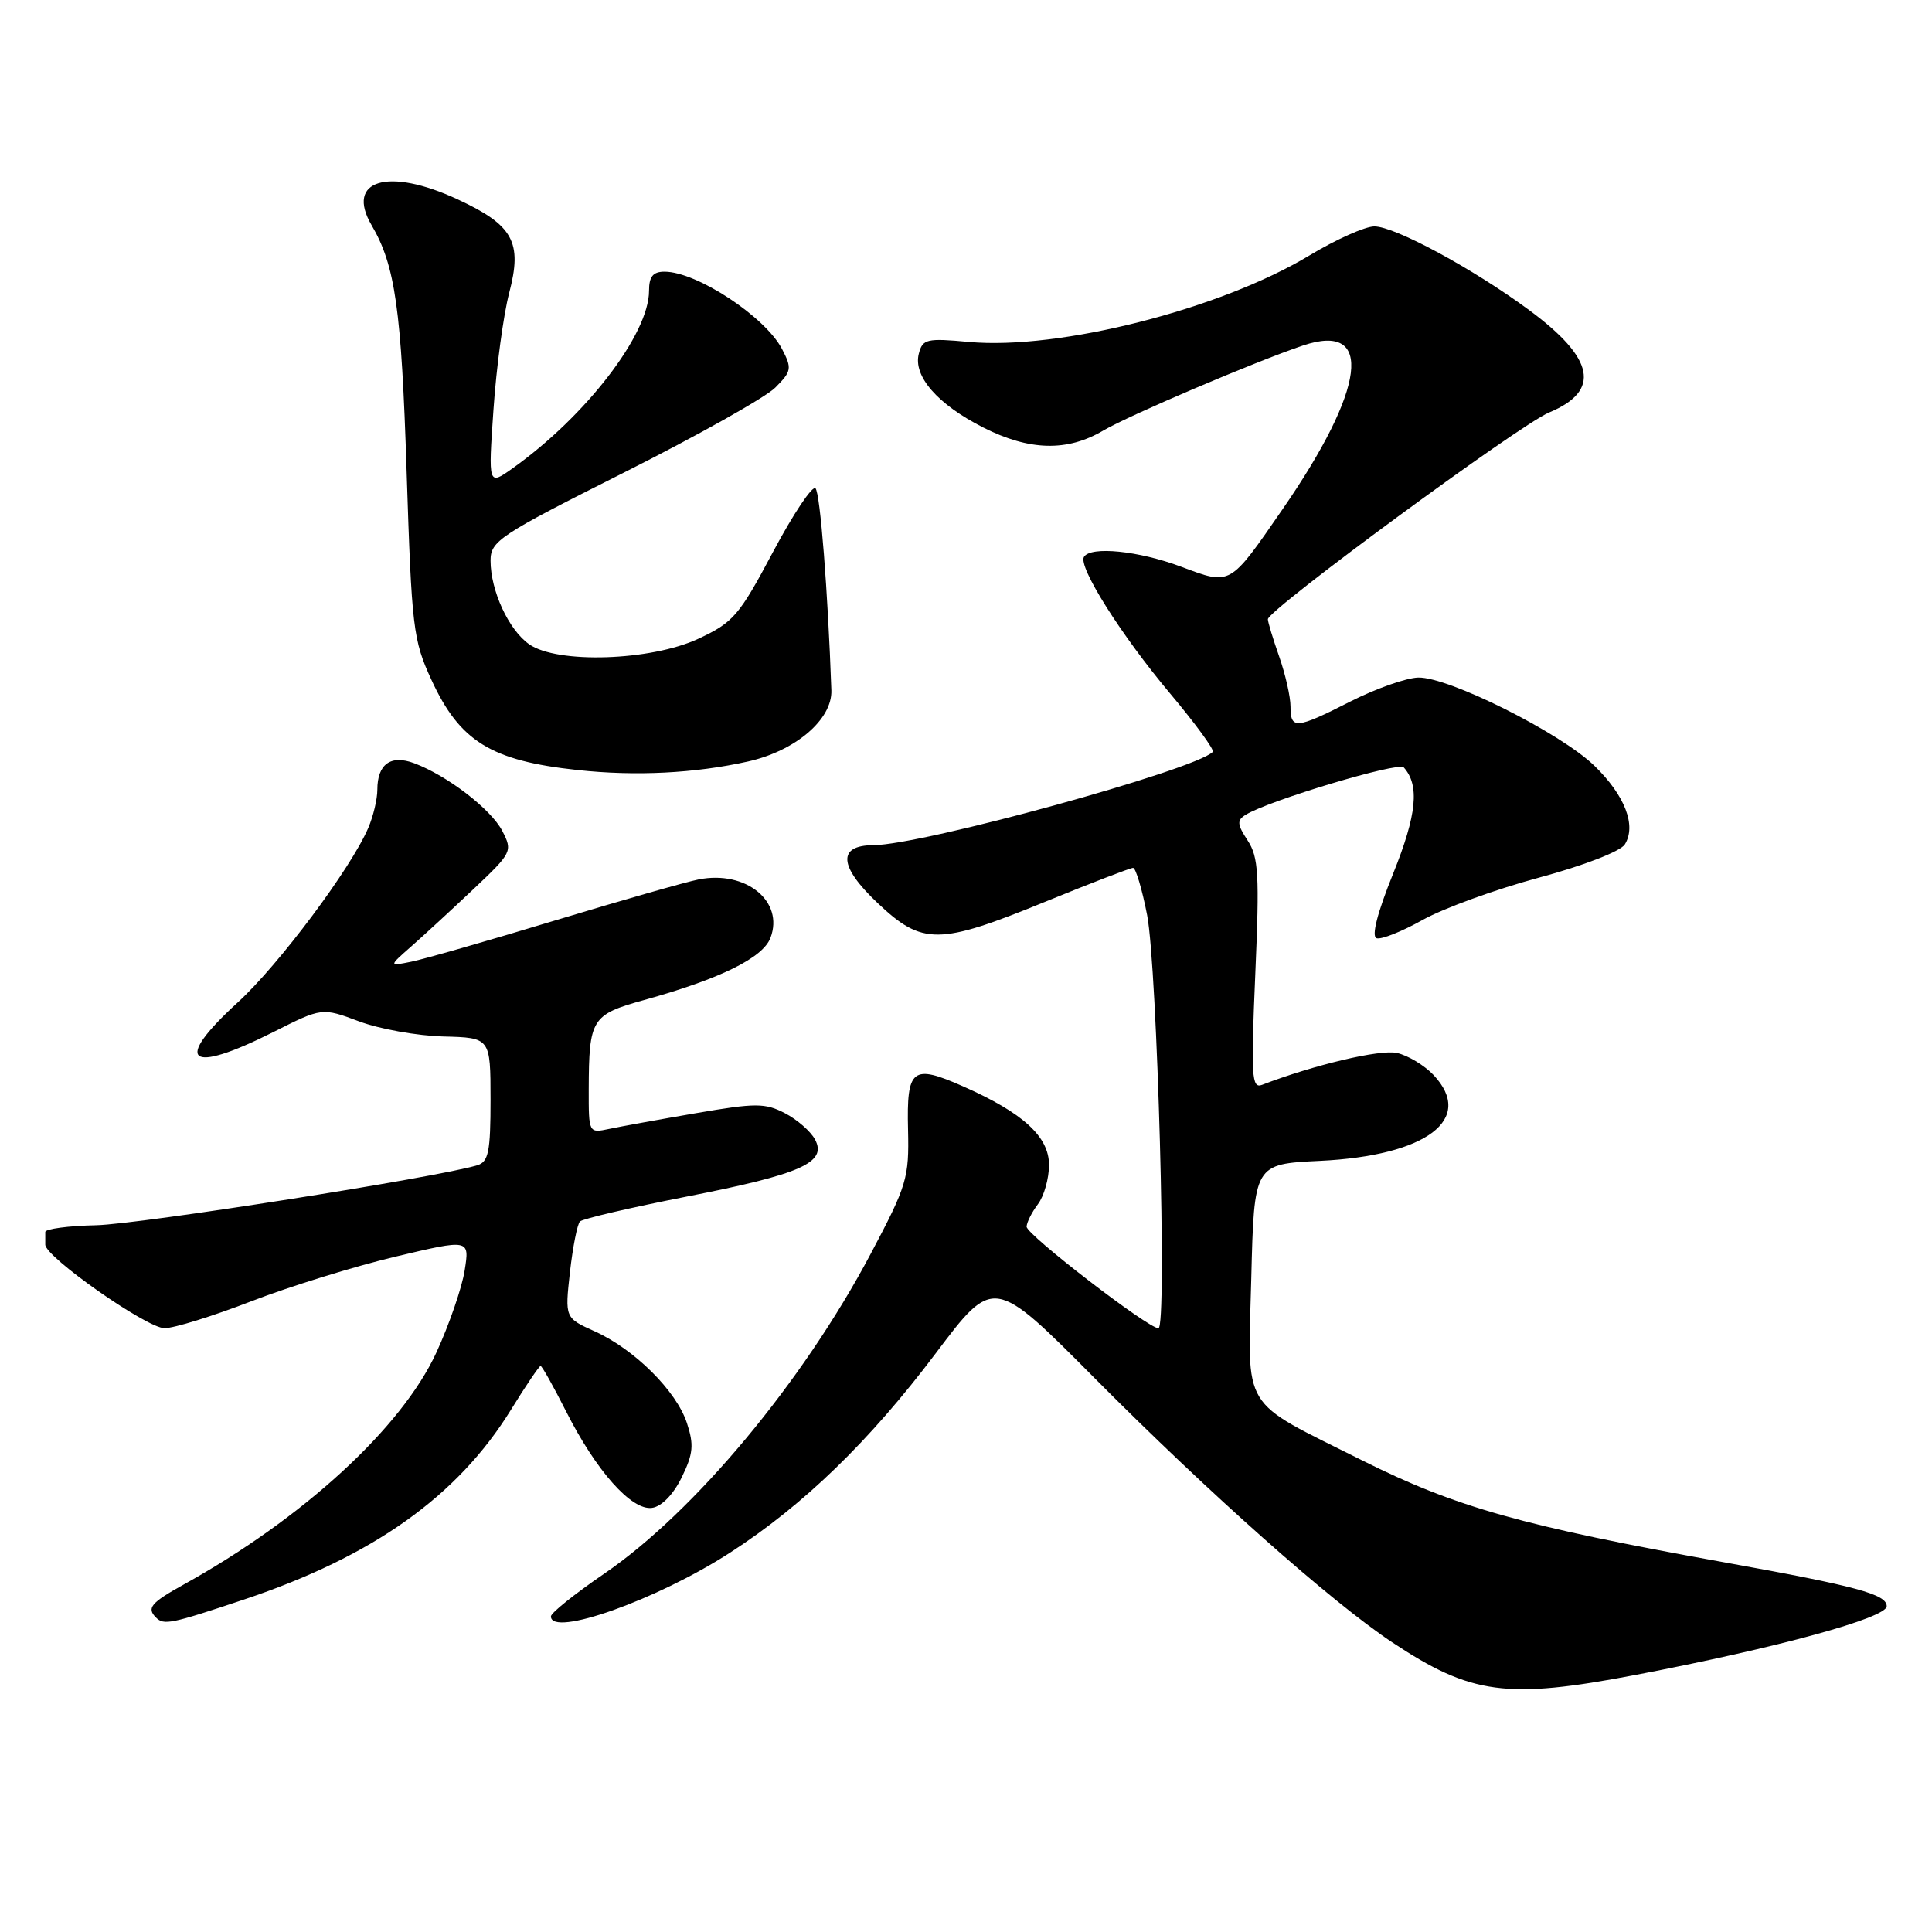 <?xml version="1.0" encoding="UTF-8" standalone="no"?>
<!DOCTYPE svg PUBLIC "-//W3C//DTD SVG 1.1//EN" "http://www.w3.org/Graphics/SVG/1.1/DTD/svg11.dtd" >
<svg xmlns="http://www.w3.org/2000/svg" xmlns:xlink="http://www.w3.org/1999/xlink" version="1.1" viewBox="0 0 256 256">
 <g >
 <path fill="currentColor"
d=" M 216.70 221.94 C 235.52 218.34 250.00 214.38 250.00 212.83 C 250.00 211.25 246.00 210.17 228.50 207.02 C 201.69 202.19 192.92 199.72 180.50 193.51 C 164.19 185.34 165.35 187.26 165.80 169.37 C 166.18 154.24 166.18 154.24 174.89 153.82 C 189.03 153.14 195.45 148.30 189.96 142.45 C 188.74 141.16 186.55 139.84 185.09 139.52 C 182.86 139.03 174.11 141.10 167.22 143.75 C 165.85 144.27 165.75 142.61 166.33 129.13 C 166.90 115.89 166.77 113.58 165.32 111.37 C 163.92 109.23 163.88 108.69 165.05 107.97 C 168.11 106.07 185.31 100.92 186.00 101.68 C 188.13 104.04 187.74 107.95 184.61 115.73 C 182.51 120.93 181.70 124.07 182.40 124.32 C 183.01 124.53 185.75 123.44 188.50 121.90 C 191.25 120.36 198.18 117.84 203.89 116.30 C 209.81 114.71 214.72 112.81 215.29 111.90 C 216.86 109.41 215.32 105.41 211.28 101.48 C 206.78 97.11 191.92 89.67 187.91 89.78 C 186.32 89.83 182.30 91.25 178.98 92.93 C 171.72 96.62 171.00 96.68 171.00 93.63 C 171.00 92.32 170.32 89.34 169.50 87.00 C 168.68 84.66 168.00 82.43 168.00 82.05 C 168.00 80.81 201.37 56.27 205.26 54.66 C 212.16 51.79 211.33 47.52 202.62 41.09 C 195.20 35.61 184.83 30.00 182.11 30.00 C 180.89 30.00 177.02 31.73 173.52 33.84 C 161.69 40.98 140.36 46.40 128.40 45.31 C 122.79 44.79 122.25 44.92 121.75 46.86 C 120.97 49.84 124.22 53.57 130.29 56.65 C 136.40 59.74 141.41 59.87 146.19 57.05 C 149.62 55.03 166.35 47.90 172.66 45.78 C 182.11 42.60 180.99 51.51 169.93 67.50 C 162.88 77.71 163.13 77.57 156.50 75.09 C 150.87 72.98 144.53 72.34 143.63 73.79 C 142.83 75.08 148.55 84.16 155.06 91.91 C 158.41 95.90 160.95 99.38 160.70 99.63 C 158.28 102.05 122.19 111.97 115.72 111.99 C 110.94 112.01 111.14 114.80 116.28 119.65 C 122.22 125.27 124.39 125.25 138.49 119.49 C 144.54 117.02 149.78 115.00 150.14 115.00 C 150.49 115.00 151.33 117.81 152.00 121.25 C 153.35 128.24 154.66 176.00 153.50 176.00 C 152.11 176.00 136.00 163.59 136.03 162.54 C 136.05 161.97 136.72 160.63 137.53 159.56 C 138.34 158.49 139.00 156.15 139.00 154.36 C 139.00 150.61 135.56 147.46 127.62 143.95 C 120.88 140.97 120.12 141.56 120.32 149.69 C 120.47 156.10 120.18 157.07 115.36 166.16 C 106.37 183.13 92.01 200.36 80.02 208.55 C 76.16 211.19 73.00 213.72 73.00 214.18 C 73.00 216.99 87.09 211.98 96.76 205.72 C 106.48 199.43 115.23 190.95 123.99 179.32 C 131.66 169.14 131.66 169.14 145.08 182.65 C 160.21 197.88 176.40 212.25 184.45 217.60 C 194.93 224.56 199.65 225.19 216.70 221.94 Z  M 32.35 211.94 C 49.42 206.23 60.63 198.26 67.70 186.81 C 69.67 183.62 71.44 181.00 71.63 181.00 C 71.82 181.00 73.32 183.68 74.98 186.96 C 78.98 194.89 83.69 200.19 86.40 199.80 C 87.67 199.62 89.22 198.03 90.33 195.76 C 91.86 192.63 91.97 191.45 91.02 188.56 C 89.62 184.30 84.06 178.78 78.80 176.41 C 74.85 174.63 74.85 174.63 75.52 168.56 C 75.90 165.23 76.49 162.21 76.85 161.85 C 77.21 161.49 83.57 160.01 91.00 158.55 C 106.17 155.58 109.63 154.04 107.99 150.98 C 107.41 149.90 105.62 148.34 104.00 147.50 C 101.37 146.14 100.13 146.14 92.28 147.49 C 87.45 148.32 82.26 149.26 80.75 149.58 C 78.00 150.16 78.00 150.16 78.01 144.33 C 78.04 134.99 78.38 134.44 85.34 132.51 C 95.42 129.71 101.08 126.93 102.09 124.27 C 103.93 119.44 98.84 115.29 92.58 116.53 C 90.88 116.86 82.30 119.32 73.50 121.98 C 64.70 124.65 56.15 127.10 54.50 127.43 C 51.50 128.04 51.50 128.04 54.50 125.40 C 56.15 123.95 59.86 120.53 62.74 117.81 C 67.85 112.98 67.94 112.79 66.56 110.11 C 65.06 107.22 59.29 102.78 54.88 101.13 C 51.77 99.97 50.00 101.25 50.00 104.65 C 50.00 105.89 49.46 108.16 48.80 109.70 C 46.48 115.10 36.95 127.84 31.51 132.82 C 22.85 140.73 24.91 142.44 36.22 136.75 C 42.67 133.50 42.67 133.50 47.59 135.34 C 50.29 136.35 55.31 137.25 58.75 137.34 C 64.99 137.50 64.99 137.50 65.00 145.68 C 65.00 152.61 64.73 153.95 63.25 154.40 C 58.03 156.00 18.50 162.22 12.75 162.35 C 9.03 162.43 5.99 162.84 6.00 163.25 C 6.00 163.66 6.00 164.41 6.00 164.92 C 6.00 166.56 19.43 175.98 21.79 175.99 C 23.05 176.00 28.22 174.39 33.29 172.43 C 38.35 170.47 46.94 167.81 52.36 166.52 C 62.23 164.18 62.23 164.18 61.57 168.34 C 61.21 170.63 59.52 175.52 57.83 179.20 C 53.23 189.20 40.15 201.21 24.25 210.01 C 20.00 212.37 19.41 213.08 20.67 214.33 C 21.71 215.38 22.63 215.19 32.35 211.94 Z  M 99.12 100.90 C 105.42 99.49 110.30 95.32 110.16 91.46 C 109.70 78.35 108.68 65.36 108.06 64.71 C 107.66 64.28 105.13 68.06 102.44 73.11 C 97.94 81.58 97.17 82.48 92.53 84.64 C 86.22 87.58 73.84 87.98 70.12 85.37 C 67.40 83.47 65.00 78.26 65.00 74.28 C 65.01 71.68 66.15 70.92 82.69 62.61 C 92.42 57.72 101.43 52.66 102.72 51.37 C 104.89 49.20 104.96 48.82 103.63 46.26 C 101.40 41.97 92.33 36.00 88.05 36.00 C 86.52 36.00 86.00 36.65 86.00 38.54 C 86.00 44.26 77.65 55.13 67.94 62.04 C 64.69 64.36 64.69 64.36 65.39 54.24 C 65.77 48.67 66.71 41.72 67.47 38.81 C 69.24 32.08 68.01 29.84 60.67 26.43 C 51.43 22.12 45.72 23.84 49.25 29.86 C 52.37 35.19 53.19 40.97 53.88 62.50 C 54.55 83.25 54.74 84.82 57.17 90.09 C 60.92 98.24 65.07 100.80 76.50 102.03 C 84.24 102.87 92.09 102.47 99.12 100.90 Z "/>
</g>
</svg>